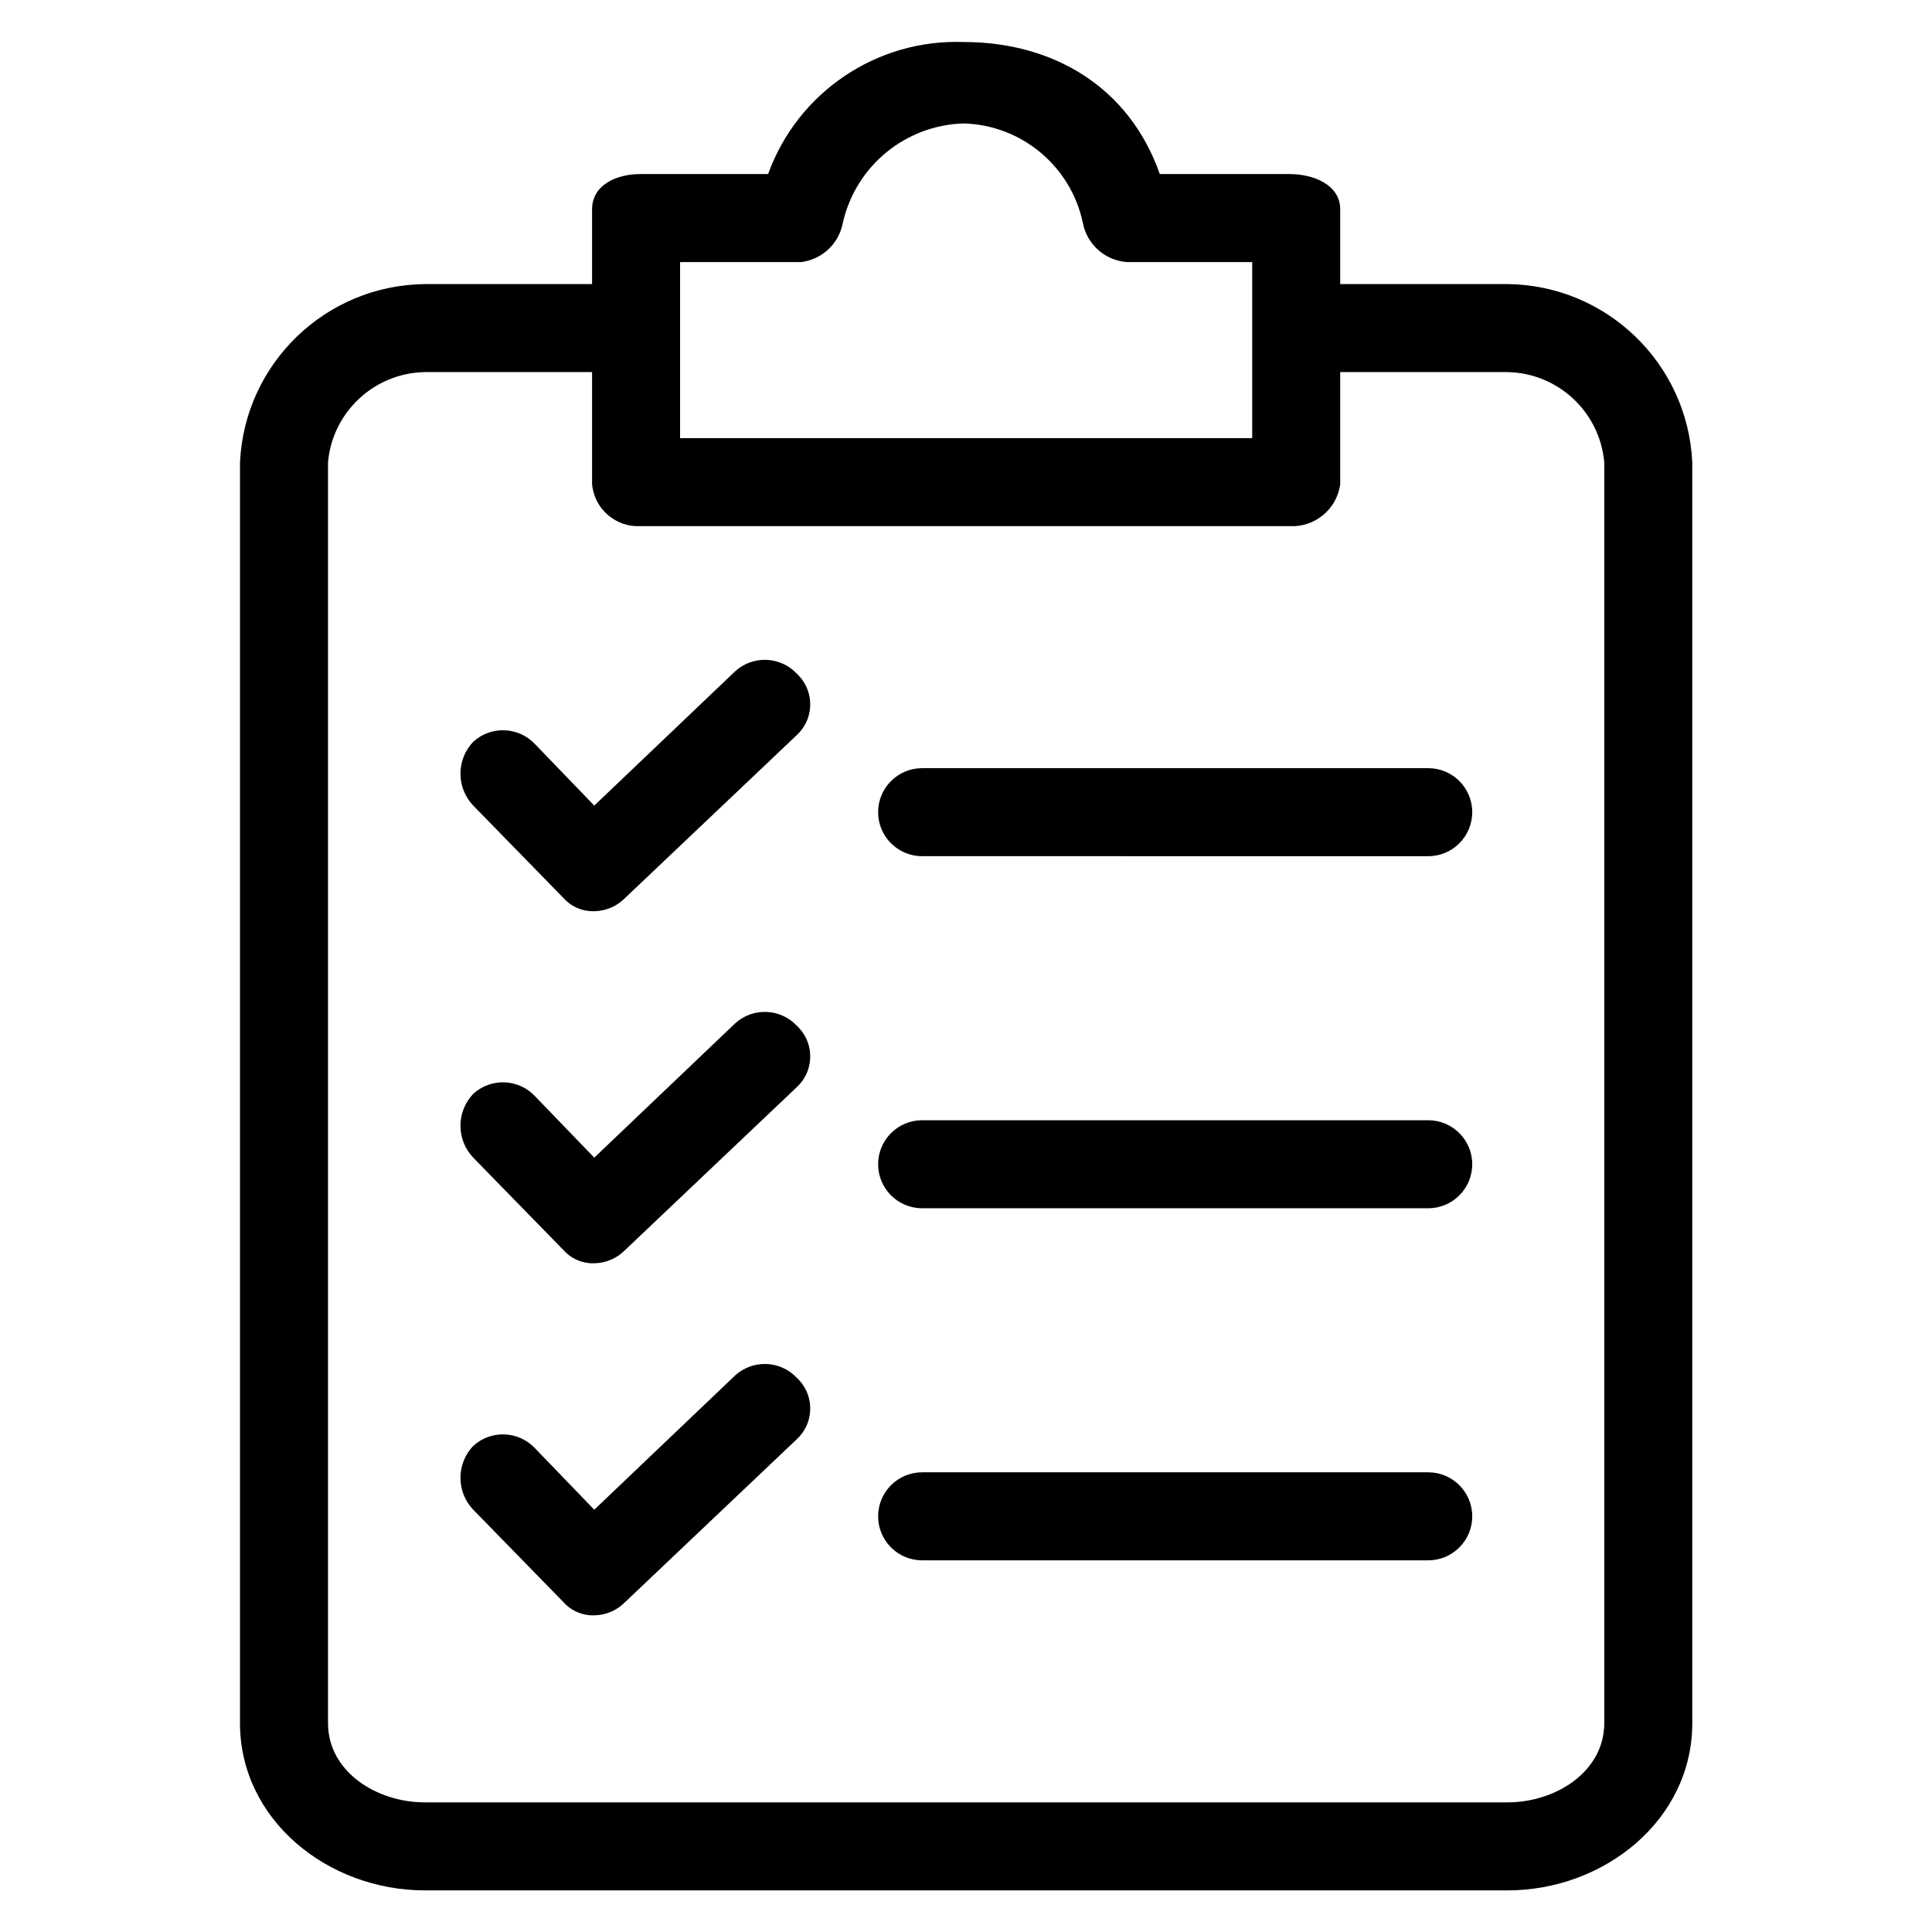 <?xml version="1.0" encoding="UTF-8" standalone="no"?>
<!-- Generator: Adobe Illustrator 19.0.0, SVG Export Plug-In . SVG Version: 6.00 Build 0)  -->

<svg
   xmlns:dc="http://purl.org/dc/elements/1.1/"
   xmlns:cc="http://creativecommons.org/ns#"
   xmlns:rdf="http://www.w3.org/1999/02/22-rdf-syntax-ns#"
   xmlns:svg="http://www.w3.org/2000/svg"
   xmlns="http://www.w3.org/2000/svg"
   xmlns:sodipodi="http://sodipodi.sourceforge.net/DTD/sodipodi-0.dtd"
   xmlns:inkscape="http://www.inkscape.org/namespaces/inkscape"
   version="1.1"
   id="Capa_1"
   x="0px"
   y="0px"
   viewBox="0 0 100 100"
   xml:space="preserve"
   sodipodi:docname="portapapeles.svg"
   width="100"
   height="100"
   inkscape:version="0.92.5 (2060ec1f9f, 2020-04-08)"><defs
   id="defs55" /><sodipodi:namedview
   pagecolor="#ffffff"
   bordercolor="#666666"
   borderopacity="1"
   objecttolerance="10"
   gridtolerance="10"
   guidetolerance="10"
   inkscape:pageopacity="0"
   inkscape:pageshadow="2"
   inkscape:window-width="1920"
   inkscape:window-height="1031"
   id="namedview53"
   showgrid="false"
   inkscape:zoom="4.3017515"
   inkscape:cx="50.109886"
   inkscape:cy="44.943294"
   inkscape:window-x="0"
   inkscape:window-y="0"
   inkscape:window-maximized="1"
   inkscape:current-layer="Capa_1" />
<g
   id="g20"
   transform="matrix(0.218,0,0,0.218,2.168,2.168)">
	<g
   id="g18">
		<g
   id="g16">
			<path
   d="M 347.968,57.503 H 308.262 V 39.74 c 0,-5.747 -6.269,-8.359 -12.016,-8.359 H 265.422 C 258.108,10.483 239.822,0.034 218.924,0.034 198.256,-0.743 179.457,11.93 172.426,31.381 h -30.302 c -5.747,0 -11.494,2.612 -11.494,8.359 V 57.503 H 90.923 c -23.53,0.251 -42.78,18.813 -43.886,42.318 v 299.363 c 0,22.988 20.898,39.706 43.886,39.706 h 257.045 c 22.988,0 43.886,-16.718 43.886,-39.706 V 99.822 C 390.748,76.316 371.498,57.754 347.968,57.503 Z M 151.527,52.279 h 28.735 c 5.016,-0.612 9.045,-4.428 9.927,-9.404 3.094,-13.474 14.915,-23.146 28.735,-23.51 13.692,0.415 25.335,10.117 28.212,23.51 0.937,5.148 5.232,9.013 10.449,9.404 h 29.78 V 94.075 H 151.527 Z m 219.429,346.906 c 0,11.494 -11.494,18.808 -22.988,18.808 H 90.923 c -11.494,0 -22.988,-7.314 -22.988,-18.808 V 99.822 C 69.001,87.858 78.913,78.621 90.923,78.402 h 39.706 v 26.645 c 0.552,5.854 5.622,10.233 11.494,9.927 h 154.122 c 5.98,0.327 11.209,-3.992 12.016,-9.927 V 78.401 h 39.706 c 12.009,0.22 21.922,9.456 22.988,21.42 v 299.364 z"
   id="path2"
   inkscape:connector-curvature="0" />
			<path
   d="m 179.217,233.569 c -3.919,-4.131 -10.425,-4.364 -14.629,-0.522 l -33.437,31.869 -14.106,-14.629 c -3.919,-4.131 -10.425,-4.363 -14.629,-0.522 -4.047,4.24 -4.047,10.911 0,15.151 l 21.42,21.943 c 1.854,2.076 4.532,3.224 7.314,3.135 2.756,-0.039 5.385,-1.166 7.314,-3.135 l 40.751,-38.661 c 4.04,-3.706 4.31,-9.986 0.603,-14.025 -0.19,-0.211 -0.391,-0.412 -0.601,-0.604 z"
   id="path4"
   inkscape:connector-curvature="0" />
			<path
   d="M 329.16,256.034 H 208.997 c -5.771,0 -10.449,4.678 -10.449,10.449 0,5.771 4.678,10.449 10.449,10.449 H 329.16 c 5.771,0 10.449,-4.678 10.449,-10.449 0,-5.771 -4.678,-10.449 -10.449,-10.449 z"
   id="path6"
   inkscape:connector-curvature="0" />
			<path
   d="m 179.217,149.977 c -3.919,-4.131 -10.425,-4.364 -14.629,-0.522 l -33.437,31.869 -14.106,-14.629 c -3.919,-4.131 -10.425,-4.364 -14.629,-0.522 -4.047,4.24 -4.047,10.911 0,15.151 l 21.42,21.943 c 1.854,2.076 4.532,3.224 7.314,3.135 2.756,-0.039 5.385,-1.166 7.314,-3.135 l 40.751,-38.661 c 4.04,-3.706 4.31,-9.986 0.603,-14.025 -0.19,-0.211 -0.391,-0.412 -0.601,-0.604 z"
   id="path8"
   inkscape:connector-curvature="0" />
			<path
   d="M 329.16,172.442 H 208.997 c -5.771,0 -10.449,4.678 -10.449,10.449 0,5.771 4.678,10.449 10.449,10.449 H 329.16 c 5.771,0 10.449,-4.678 10.449,-10.449 0,-5.771 -4.678,-10.449 -10.449,-10.449 z"
   id="path10"
   inkscape:connector-curvature="0" />
			<path
   d="m 179.217,317.16 c -3.919,-4.131 -10.425,-4.363 -14.629,-0.522 l -33.437,31.869 -14.106,-14.629 c -3.919,-4.131 -10.425,-4.363 -14.629,-0.522 -4.047,4.24 -4.047,10.911 0,15.151 l 21.42,21.943 c 1.854,2.076 4.532,3.224 7.314,3.135 2.756,-0.039 5.385,-1.166 7.314,-3.135 l 40.751,-38.661 c 4.04,-3.706 4.31,-9.986 0.603,-14.025 -0.19,-0.21 -0.391,-0.411 -0.601,-0.604 z"
   id="path12"
   inkscape:connector-curvature="0" />
			<path
   d="M 329.16,339.626 H 208.997 c -5.771,0 -10.449,4.678 -10.449,10.449 0,5.771 4.678,10.449 10.449,10.449 H 329.16 c 5.771,0 10.449,-4.678 10.449,-10.449 0,-5.771 -4.678,-10.449 -10.449,-10.449 z"
   id="path14"
   inkscape:connector-curvature="0" />
		</g>
	</g>
</g>
<g
   id="g22"
   transform="translate(0,-338.891)">
</g>
<g
   id="g24"
   transform="translate(0,-338.891)">
</g>
<g
   id="g26"
   transform="translate(0,-338.891)">
</g>
<g
   id="g28"
   transform="translate(0,-338.891)">
</g>
<g
   id="g30"
   transform="translate(0,-338.891)">
</g>
<g
   id="g32"
   transform="translate(0,-338.891)">
</g>
<g
   id="g34"
   transform="translate(0,-338.891)">
</g>
<g
   id="g36"
   transform="translate(0,-338.891)">
</g>
<g
   id="g38"
   transform="translate(0,-338.891)">
</g>
<g
   id="g40"
   transform="translate(0,-338.891)">
</g>
<g
   id="g42"
   transform="translate(0,-338.891)">
</g>
<g
   id="g44"
   transform="translate(0,-338.891)">
</g>
<g
   id="g46"
   transform="translate(0,-338.891)">
</g>
<g
   id="g48"
   transform="translate(0,-338.891)">
</g>
<g
   id="g50"
   transform="translate(0,-338.891)">
</g>
</svg>